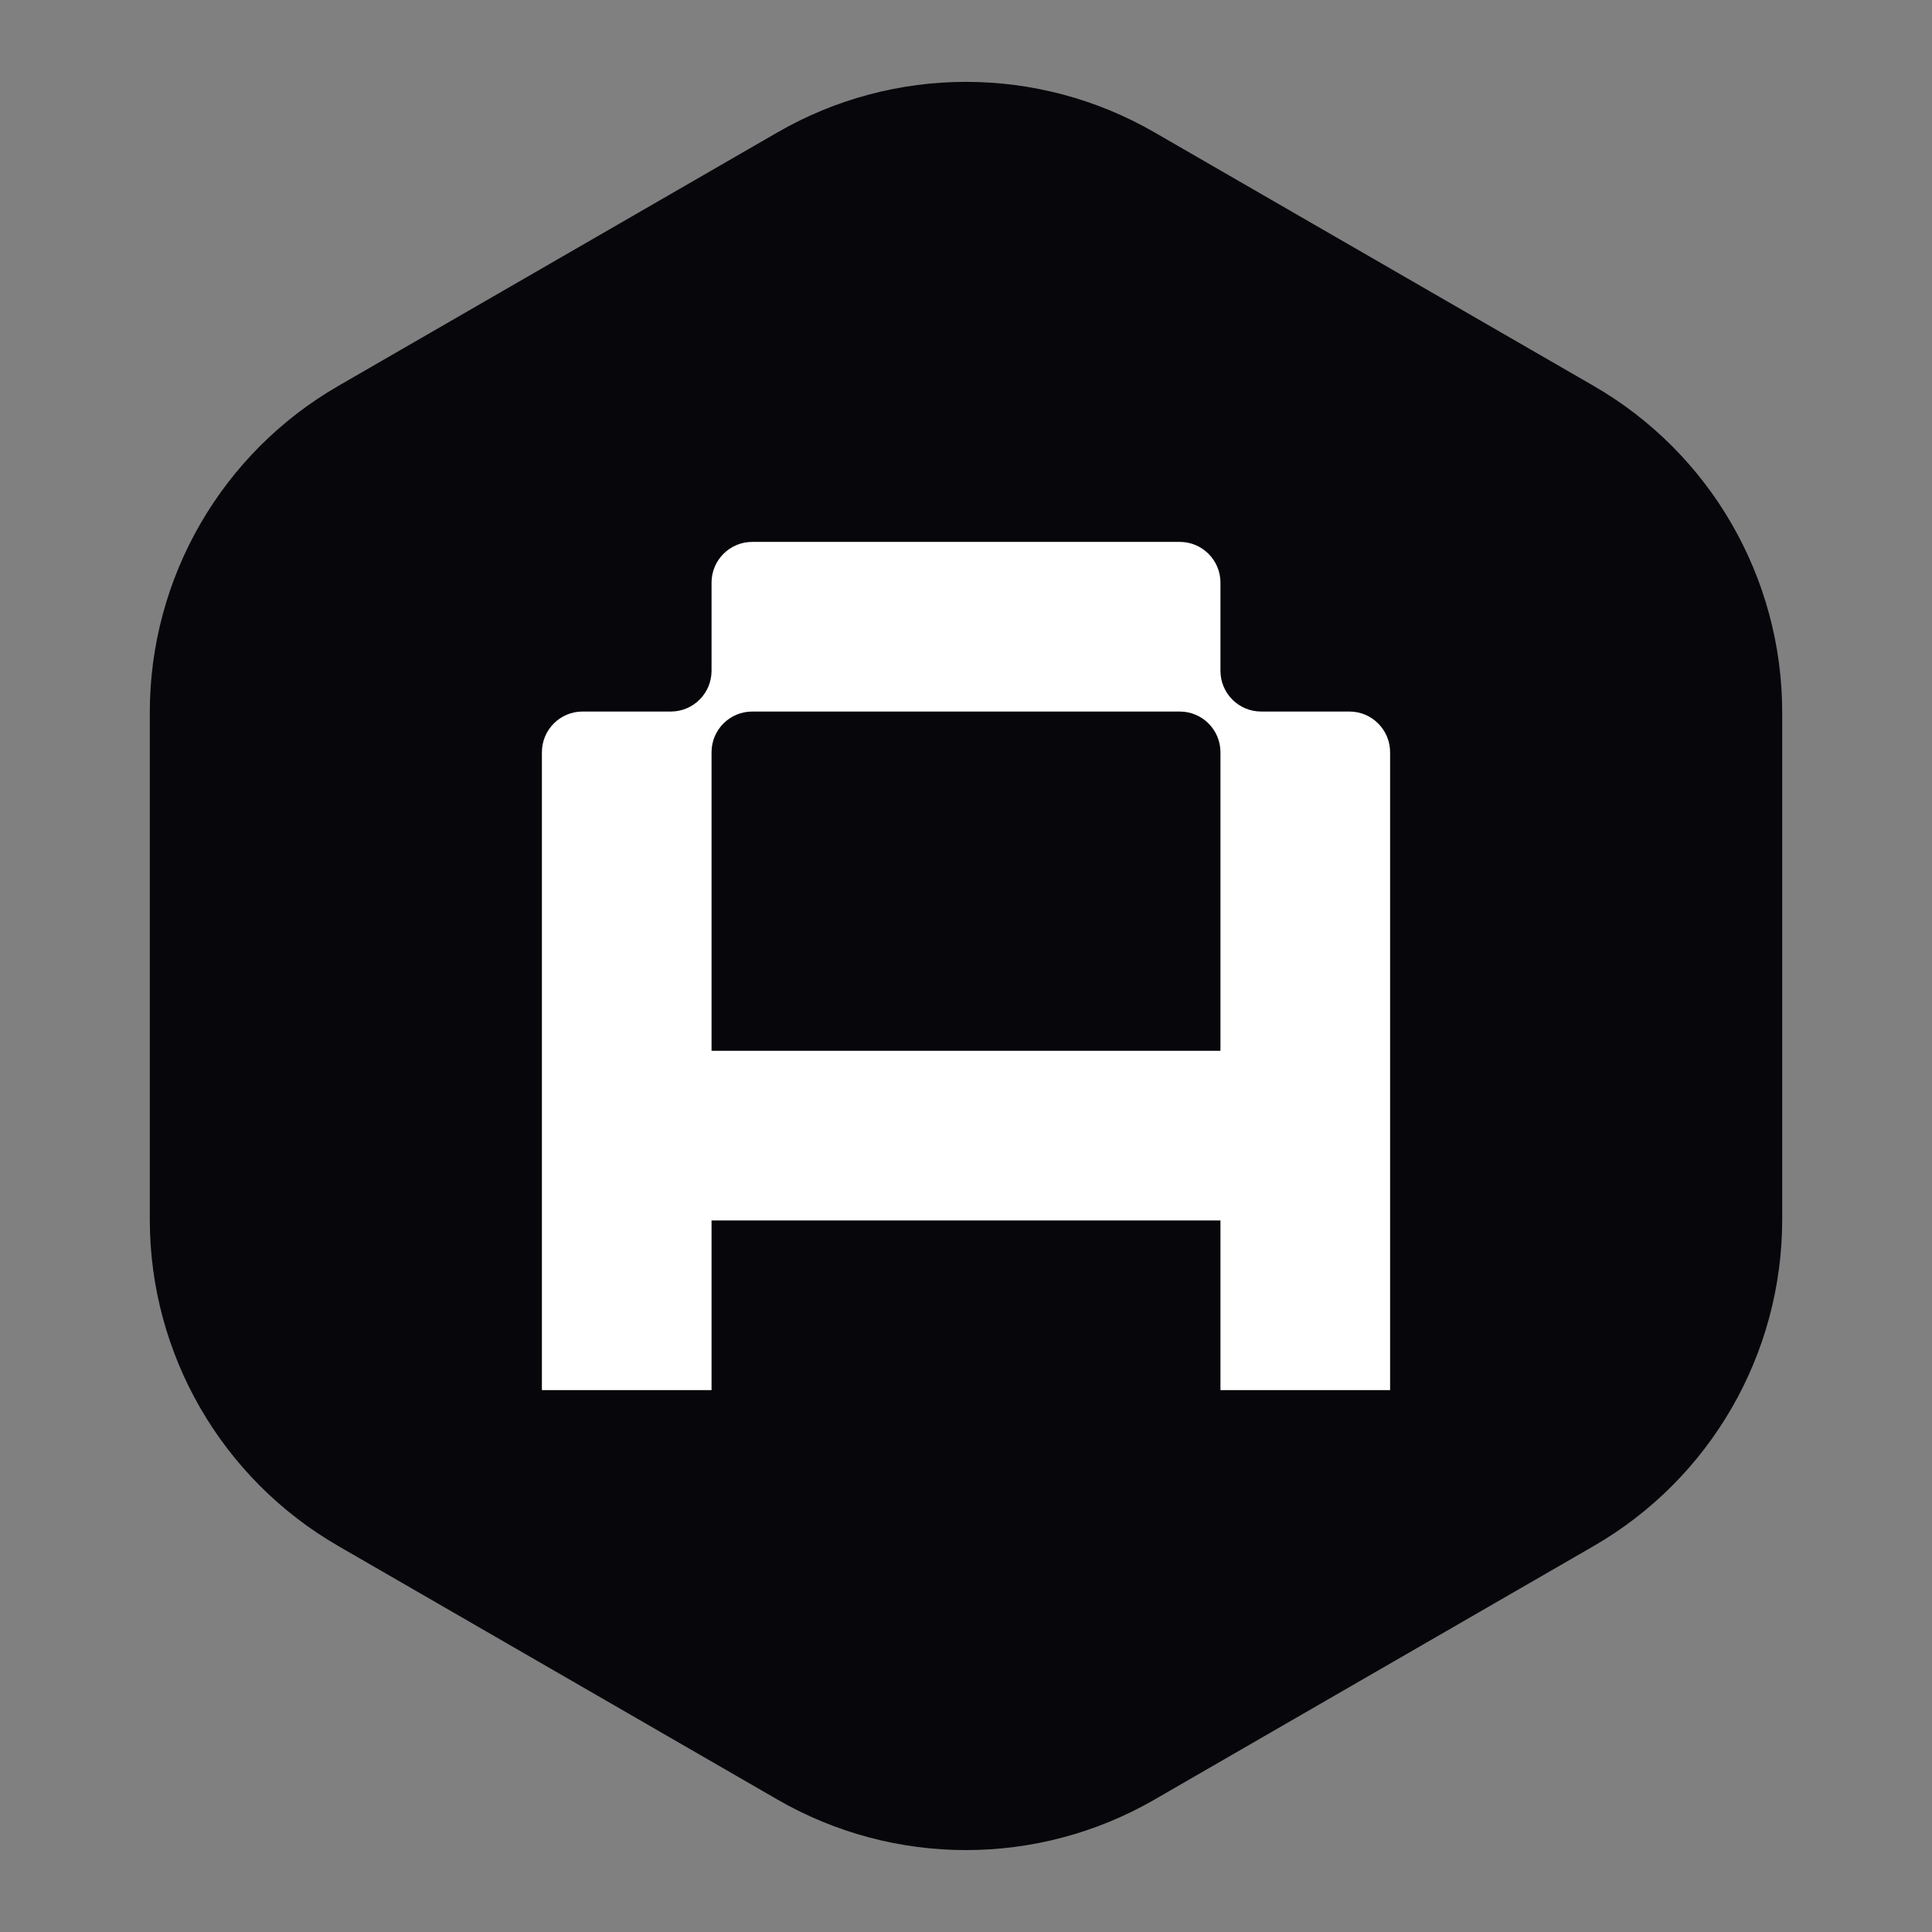 <svg width="41" height="41" viewBox="0 0 41 41" fill="none" xmlns="http://www.w3.org/2000/svg">
<rect x="0" y="0" width="41" height="41" fill="#808080" stroke="none"/>
<path d="M16.5 2.809C18.975 1.38 22.025 1.38 24.5 2.809L33.821 8.19C36.296 9.619 37.821 12.26 37.821 15.118V25.881C37.821 28.739 36.296 31.38 33.821 32.809L24.5 38.19C22.025 39.619 18.975 39.619 16.5 38.19L7.179 32.809C4.704 31.38 3.179 28.739 3.179 25.881V15.118C3.179 12.26 4.704 9.619 7.179 8.19L16.5 2.809Z" fill="#07070B"/>
<path fill-rule="evenodd" clip-rule="evenodd" d="M15.964 11.5C15.487 11.5 15.1 11.887 15.1 12.364V14.236C15.1 14.713 14.713 15.1 14.236 15.1L12.364 15.1L12.363 15.1C11.886 15.1 11.5 15.487 11.5 15.964V18.7V29.5H15.1V25.9H25.9V29.5H29.5V18.7V15.964C29.5 15.487 29.113 15.1 28.637 15.1C28.636 15.1 28.636 15.1 28.636 15.1L26.764 15.1C26.287 15.1 25.9 14.713 25.9 14.236V12.364C25.9 11.887 25.513 11.5 25.036 11.5H15.964ZM18.7 15.1H22.3L25.036 15.1C25.513 15.1 25.9 15.487 25.9 15.964V18.7V22.3H15.1V18.7V15.964C15.1 15.487 15.487 15.1 15.964 15.1L18.7 15.1Z" fill="white"/>
</svg>
